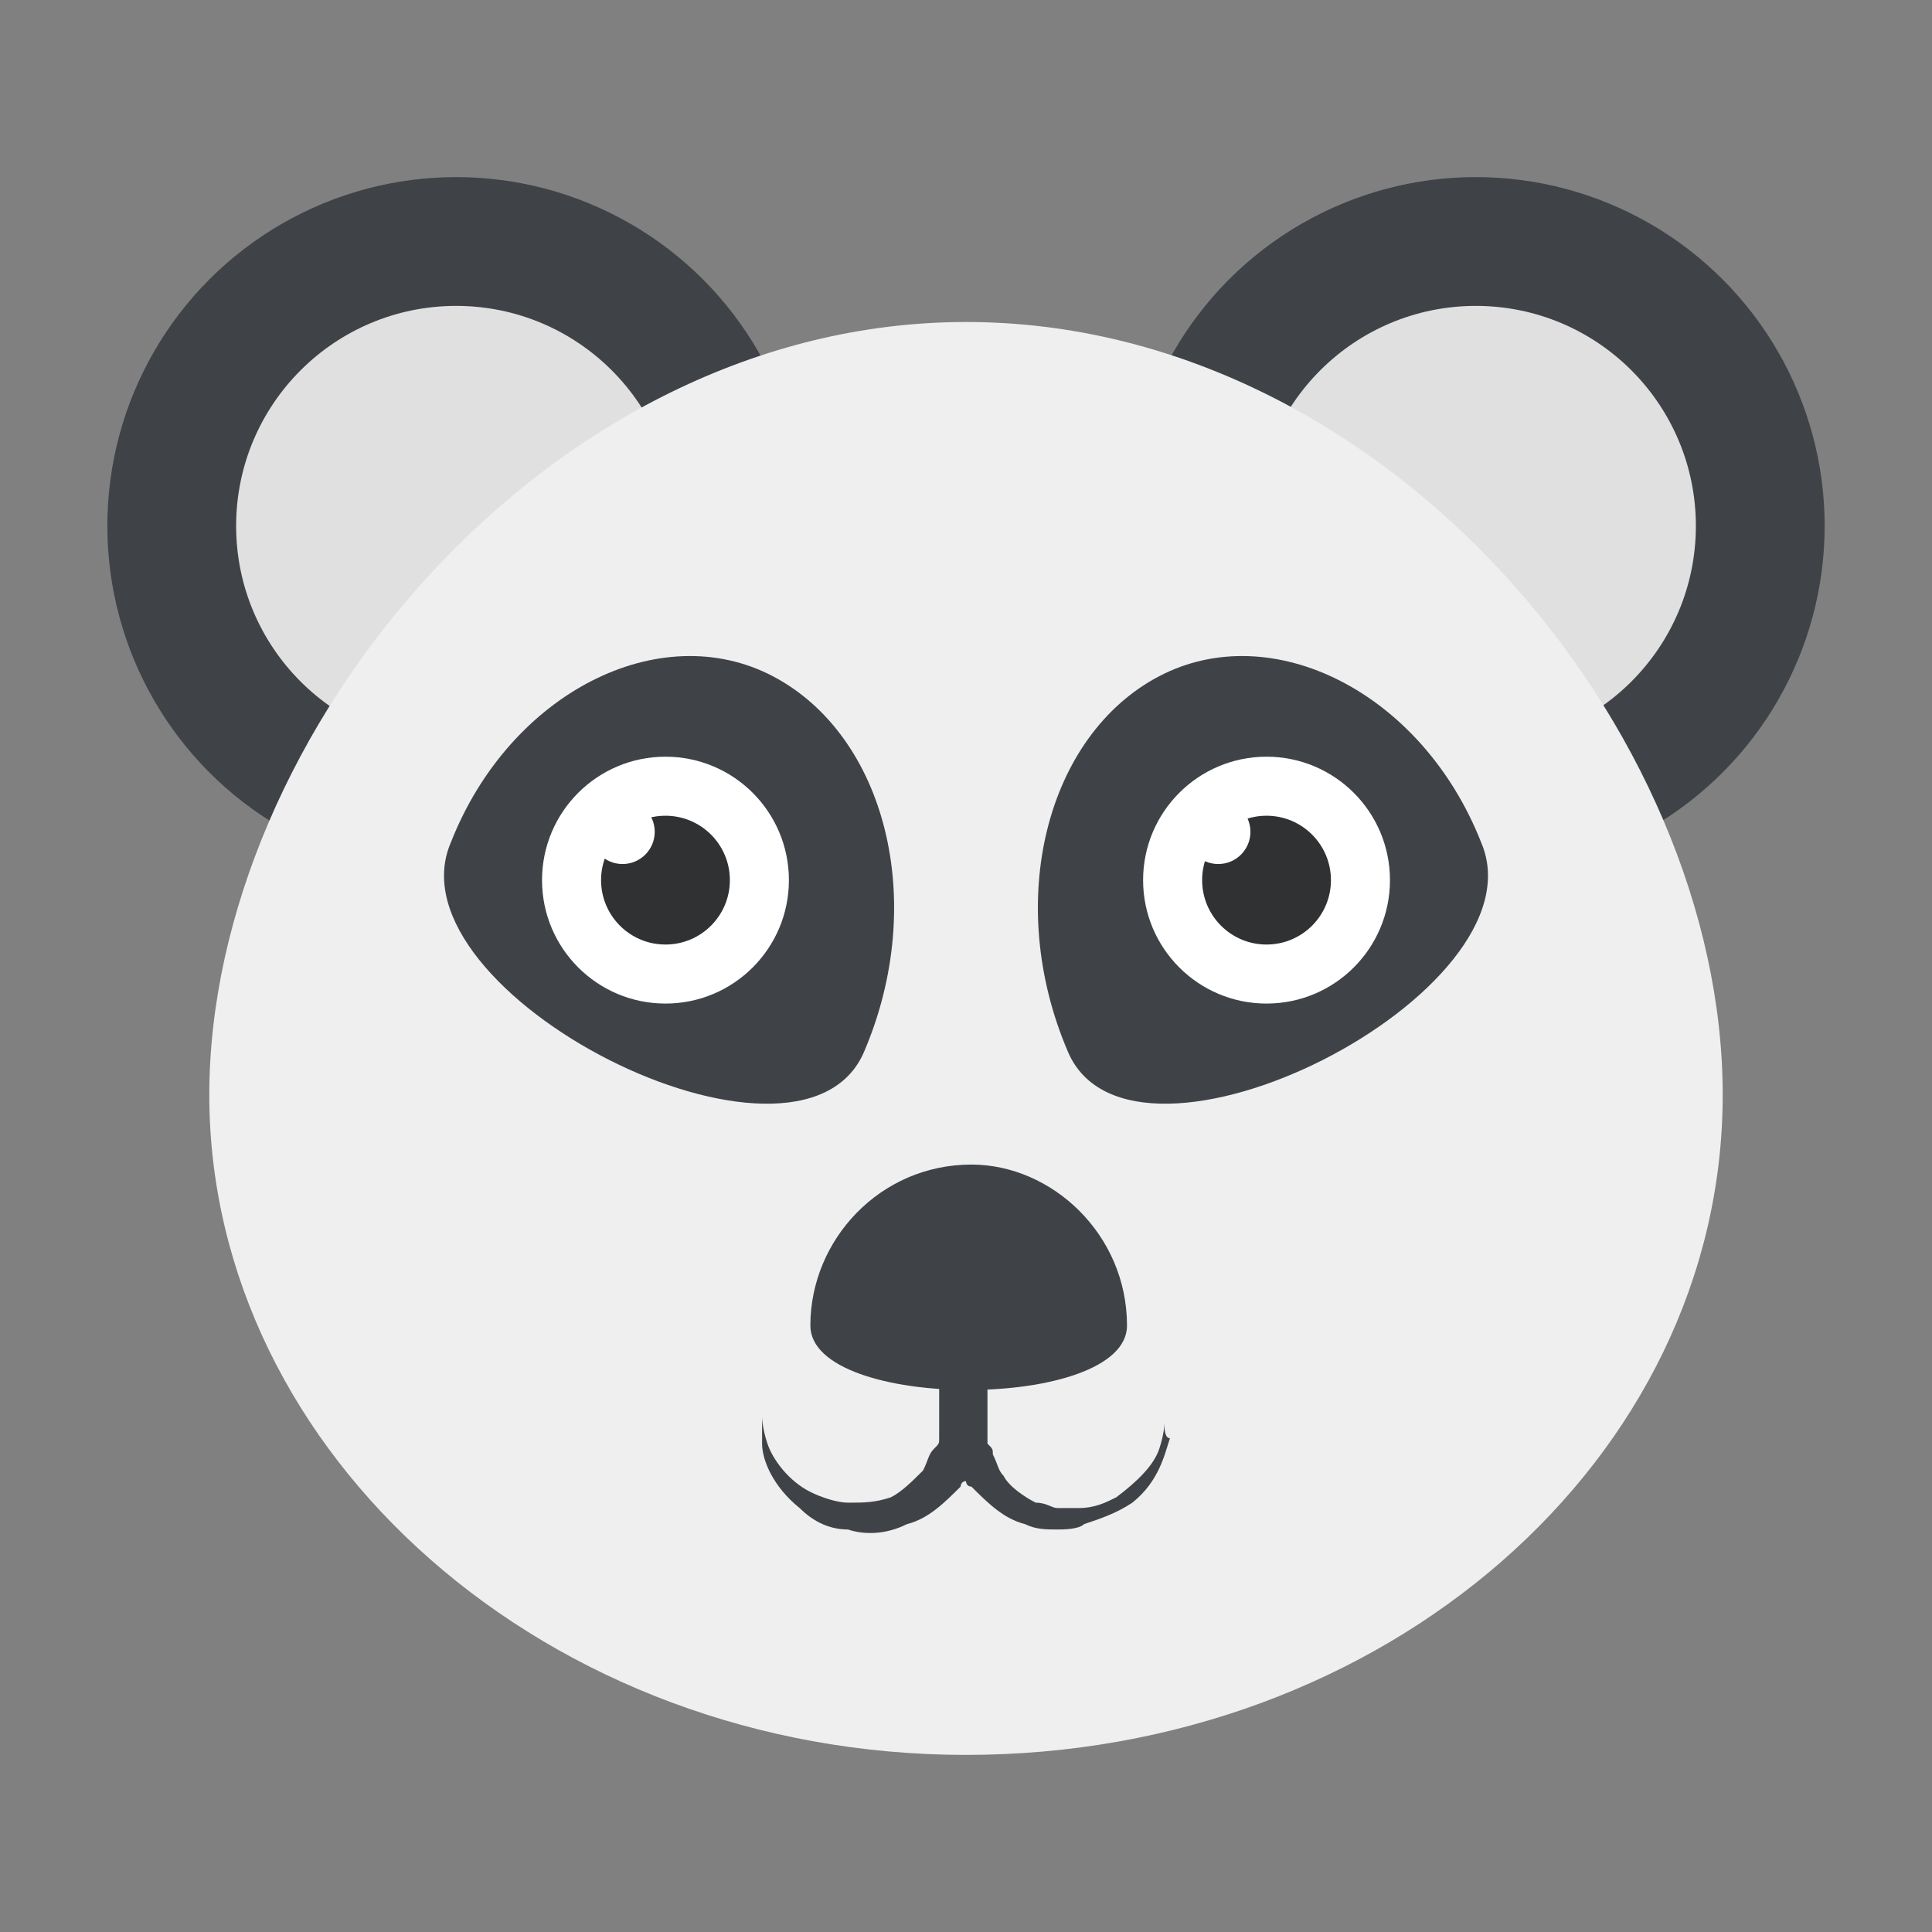 <?xml version="1.0" encoding="utf-8"?>
<!-- Generator: Adobe Illustrator 18.0.0, SVG Export Plug-In . SVG Version: 6.00 Build 0)  -->
<!DOCTYPE svg PUBLIC "-//W3C//DTD SVG 1.1//EN" "http://www.w3.org/Graphics/SVG/1.1/DTD/svg11.dtd">
<svg version="1.1" id="Layer_1" xmlns="http://www.w3.org/2000/svg" xmlns:xlink="http://www.w3.org/1999/xlink" x="0px" y="0px"
	 viewBox="0 0 36 36" enable-background="new 0 0 36 36" xml:space="preserve">
<rect x="0" y="0" width="36" height="36" fill="#808080" stroke="none"/>
<g id="XMLID_865_">
	<g id="XMLID_886_">
		<g>
			<circle fill="#3F4347" cx="27.5" cy="9.8" r="6.5"/>
		</g>
	</g>
	<g id="XMLID_885_">
		<g>
			<circle fill="#E0E0E0" cx="27.5" cy="9.8" r="4.1"/>
		</g>
	</g>
	<g id="XMLID_884_">
		<g>
			<circle fill="#3F4347" cx="8.5" cy="9.8" r="6.5"/>
		</g>
	</g>
	<g id="XMLID_883_">
		<g>
			<circle fill="#E0E0E0" cx="8.5" cy="9.8" r="4.1"/>
		</g>
	</g>
	<g id="XMLID_882_">
		<g>
			<path fill="#EFEFEF" d="M32.1,20.4c0,6.8-6.3,12.3-14.1,12.3S3.9,27.1,3.9,20.4S10.2,6,18,6S32.1,13.6,32.1,20.4z"/>
		</g>
	</g>
	<g id="XMLID_881_">
		<g>
			<path fill="#3F4347" d="M27.6,15.7c1.2,2.8-6.5,6.7-7.7,3.9c-1.2-2.8-0.4-5.9,1.7-7S26.5,12.9,27.6,15.7z"/>
		</g>
	</g>
	<g id="XMLID_880_">
		<g>
			<path fill="#3F4347" d="M8.4,15.7c-1.2,2.8,6.5,6.7,7.7,3.9s0.4-5.9-1.7-7S9.5,12.9,8.4,15.7z"/>
		</g>
	</g>
	<g id="XMLID_876_">
		<g id="XMLID_879_">
			<g>
				<circle fill="#FFFFFF" cx="23.6" cy="16.4" r="2.3"/>
			</g>
		</g>
		<g id="XMLID_878_">
			<g>
				<circle fill="#2F3133" cx="23.6" cy="16.4" r="1.2"/>
			</g>
		</g>
		<g id="XMLID_877_">
			<g>
				<circle fill="#FFFFFF" cx="22.7" cy="15.5" r="0.6"/>
			</g>
		</g>
	</g>
	<g id="XMLID_872_">
		<g id="XMLID_875_">
			<g>
				<circle fill="#FFFFFF" cx="12.4" cy="16.4" r="2.3"/>
			</g>
		</g>
		<g id="XMLID_874_">
			<g>
				<circle fill="#2F3133" cx="12.4" cy="16.4" r="1.2"/>
			</g>
		</g>
		<g id="XMLID_873_">
			<g>
				<circle fill="#FFFFFF" cx="11.6" cy="15.5" r="0.6"/>
			</g>
		</g>
	</g>
	<g id="XMLID_866_">
		<g id="XMLID_869_">
			<g>
				<path fill="#3F4347" d="M21.7,26.6c0-0.1,0-0.1,0-0.1s0,0.2-0.1,0.5c-0.1,0.3-0.4,0.6-0.8,0.9c-0.2,0.1-0.4,0.2-0.7,0.2
					c-0.1,0-0.2,0-0.4,0c-0.1,0-0.2-0.1-0.4-0.1c-0.2-0.1-0.5-0.3-0.6-0.5c-0.1-0.1-0.1-0.2-0.2-0.4c0-0.1,0-0.1-0.1-0.2
					c0,0,0-0.1,0-0.1l0-0.1l0,0l0,0c0,0,0,0,0,0V25h-0.9v1.6l0,0l0,0.1c0,0,0,0.1,0,0.1c0,0.1,0,0.1-0.1,0.2
					c-0.1,0.1-0.1,0.2-0.2,0.4c-0.2,0.2-0.4,0.4-0.6,0.5c-0.3,0.1-0.5,0.1-0.8,0.1c-0.2,0-0.5-0.1-0.7-0.2c-0.4-0.2-0.7-0.6-0.8-0.9
					c-0.1-0.3-0.1-0.5-0.1-0.5s0,0,0,0.1c0,0.1,0,0.2,0,0.4c0,0.3,0.2,0.8,0.7,1.2c0.2,0.2,0.5,0.4,0.9,0.4c0.3,0.1,0.7,0.1,1.1-0.1
					c0.4-0.1,0.7-0.4,1-0.7c0,0,0-0.1,0.1-0.1c0,0,0,0.1,0.1,0.1c0.3,0.3,0.6,0.6,1,0.7c0.2,0.1,0.4,0.1,0.6,0.1
					c0.1,0,0.4,0,0.5-0.1c0.3-0.1,0.6-0.2,0.9-0.4c0.5-0.4,0.6-0.9,0.7-1.2C21.7,26.8,21.7,26.6,21.7,26.6z M17.6,26.7L17.6,26.7
					C17.6,26.7,17.6,26.7,17.6,26.7C17.6,26.7,17.6,26.7,17.6,26.7z"/>
			</g>
		</g>
		<g id="XMLID_867_">
			<g id="XMLID_868_">
				<g>
					<path fill="#3F4347" d="M21,24.7c0,1.6-5.9,1.6-5.9,0c0-1.6,1.3-3,3-3C19.6,21.7,21,23,21,24.7z"/>
				</g>
			</g>
		</g>
	</g>
</g>
</svg>

